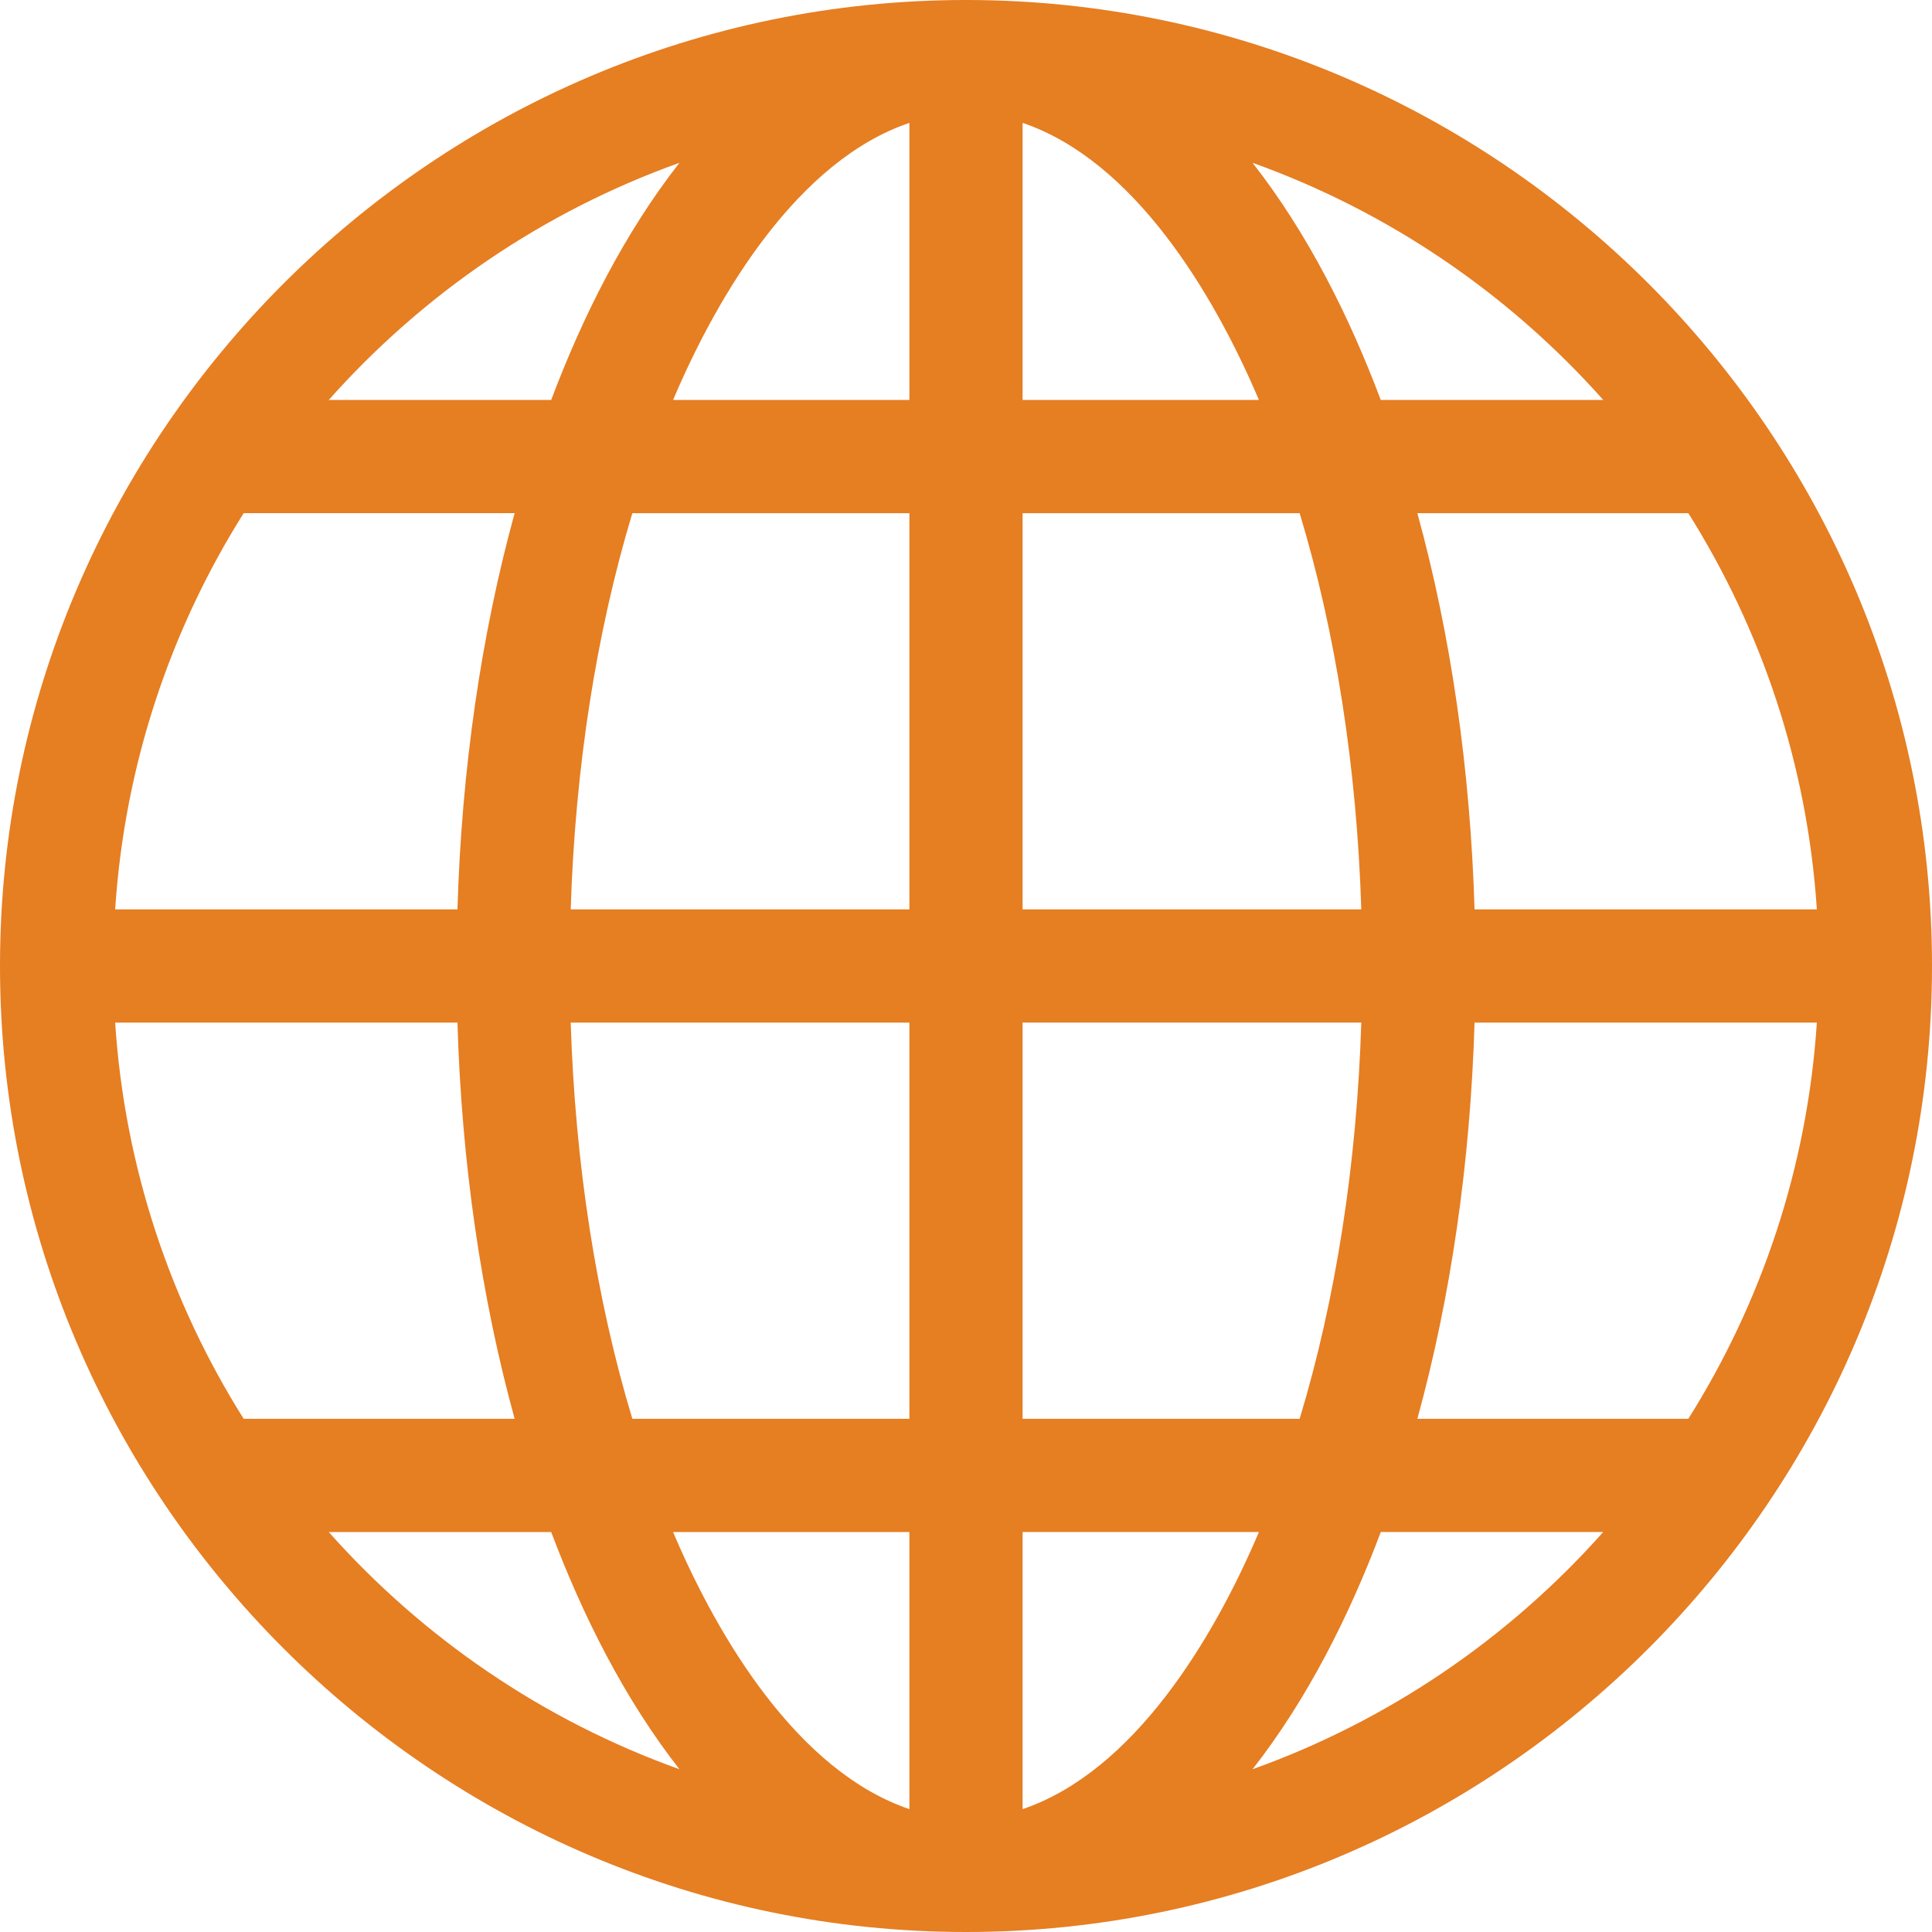 <svg width="40" height="40" viewBox="0 0 40 40" fill="none" xmlns="http://www.w3.org/2000/svg">
<path d="M20 40C31.012 40 40 31.012 40 20C40 8.988 31.012 0 20 0C8.988 0 0 8.988 0 20C0 31.012 8.988 40 20 40ZM25.933 36.63C27.067 35.181 27.935 33.454 28.588 31.718H33.194C31.242 33.914 28.753 35.62 25.933 36.63ZM34.955 29.375H29.345C30.037 26.86 30.442 24.072 30.529 21.172H37.616C37.419 24.171 36.469 26.968 34.955 29.375ZM34.955 10.625C36.469 13.032 37.419 15.829 37.616 18.828H30.529C30.442 15.928 30.037 13.14 29.345 10.625H34.955ZM33.194 8.281H28.587C27.935 6.546 27.067 4.819 25.933 3.371C28.753 4.38 31.242 6.086 33.194 8.281ZM21.172 2.544C23.472 3.324 25.121 6.059 26.065 8.281H21.172V2.544ZM21.172 10.625H26.908C27.654 13.092 28.092 15.891 28.184 18.828H21.172V10.625ZM21.172 21.171H28.184C28.092 24.109 27.654 26.908 26.908 29.375H21.172V21.171ZM21.172 31.718H26.065C25.12 33.945 23.47 36.677 21.172 37.456V31.718ZM6.806 31.719H11.412C12.065 33.453 12.933 35.181 14.067 36.63C11.247 35.62 8.758 33.914 6.806 31.719ZM18.828 37.456C16.53 36.677 14.88 33.945 13.935 31.719H18.828V37.456ZM18.828 29.375H13.092C12.347 26.908 11.908 24.109 11.816 21.172H18.828V29.375ZM18.828 18.828H11.816C11.908 15.891 12.347 13.092 13.092 10.625H18.828V18.828ZM18.828 2.544V8.281H13.935C14.88 6.055 16.53 3.323 18.828 2.544ZM14.067 3.371C12.933 4.819 12.065 6.546 11.412 8.281H6.806C8.758 6.086 11.247 4.379 14.067 3.371ZM5.045 10.624H10.655C9.963 13.14 9.557 15.928 9.471 18.828H2.384C2.581 15.829 3.53 13.032 5.045 10.624ZM2.384 21.172H9.471C9.557 24.072 9.963 26.86 10.655 29.375H5.045C3.53 26.968 2.581 24.171 2.384 21.172Z" fill="#E67E22"/>
</svg>
